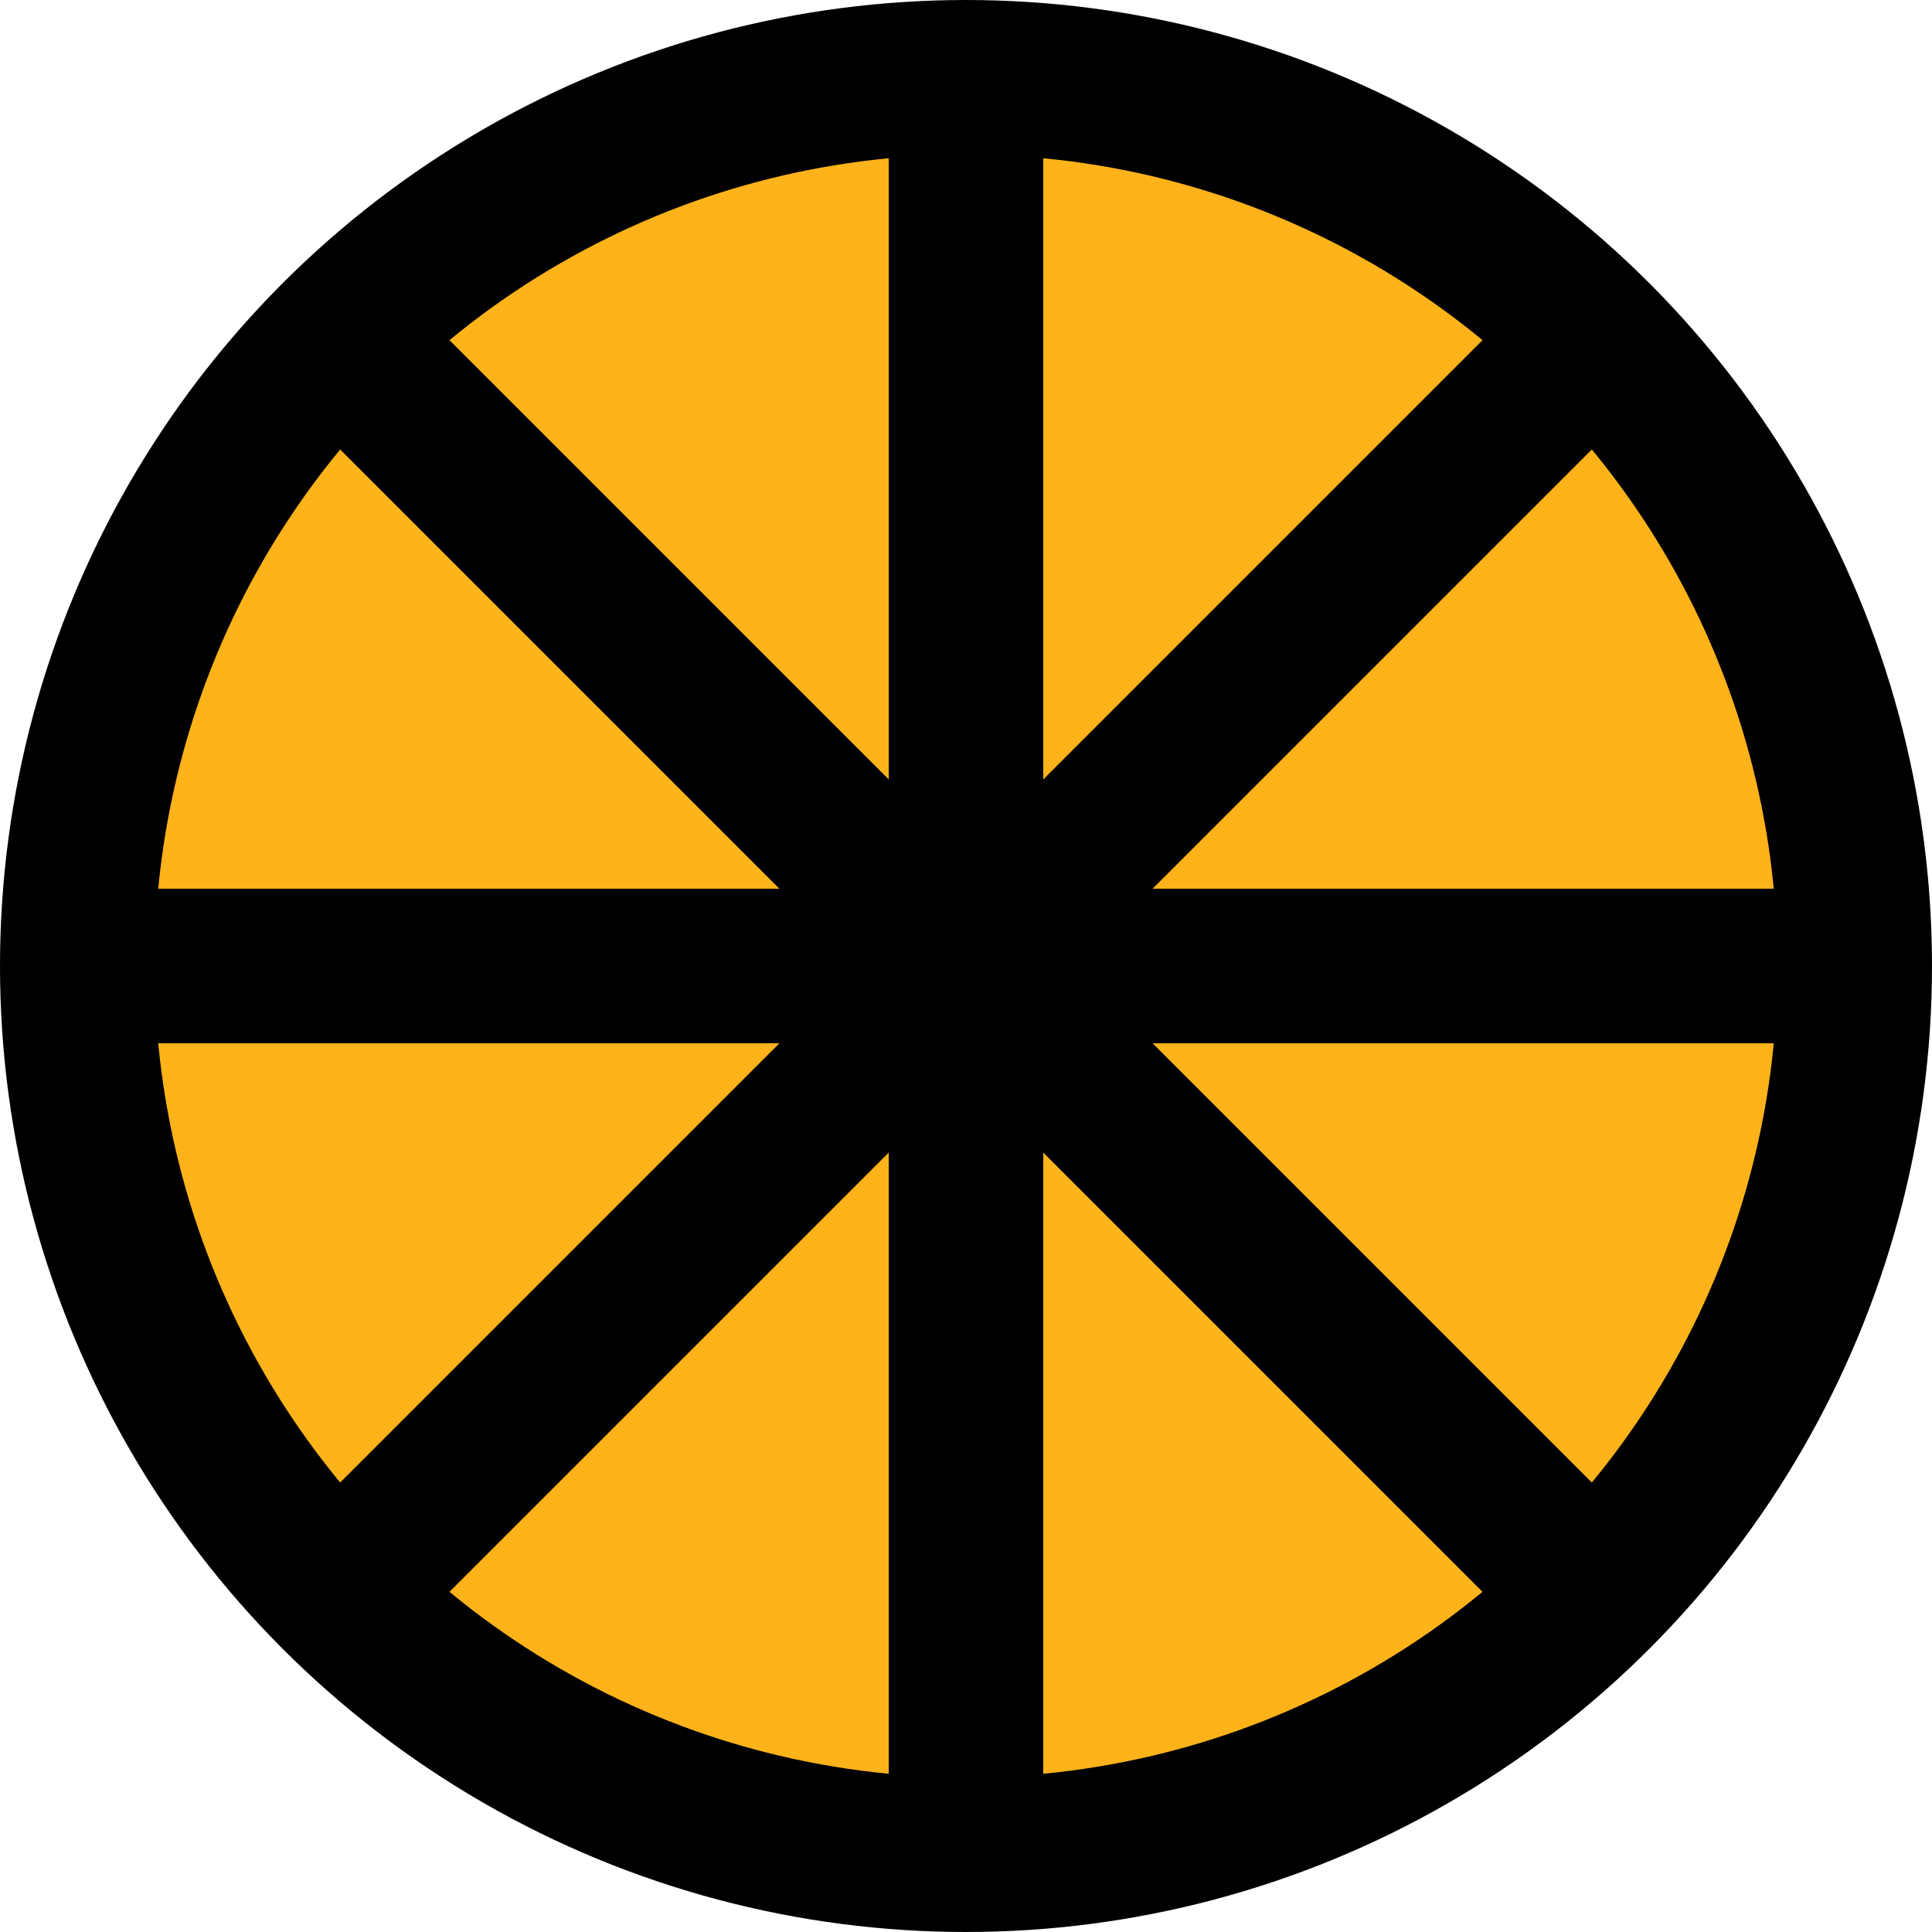 <svg xmlns="http://www.w3.org/2000/svg"
	 width="500px" height="500px"
	 viewBox="0 0 500 500" preserveAspectRatio="xMidYMid meet">
	<circle id="e1_circle"
			cx="250" cy="250"
			style="fill:#ffb31a;stroke:black;stroke-width:40px;"
			r="230"/>

	<line x1="250" y1="20"
		  x2="250" y2="480"
		  stroke-width="40px"
		  stroke="black" />

	<line x1="20" y1="250"
		  x2="480" y2="250"
		  stroke-width="40px"
		  stroke="black" />

	<line x1="75" y1="75"
		  x2="425" y2="425"
		  stroke-width="40px"
		  stroke="black" />

	<line x1="425" y1="75"
		  x2="75" y2="425"
		  stroke-width="40px"
		  stroke="black" />

</svg>
